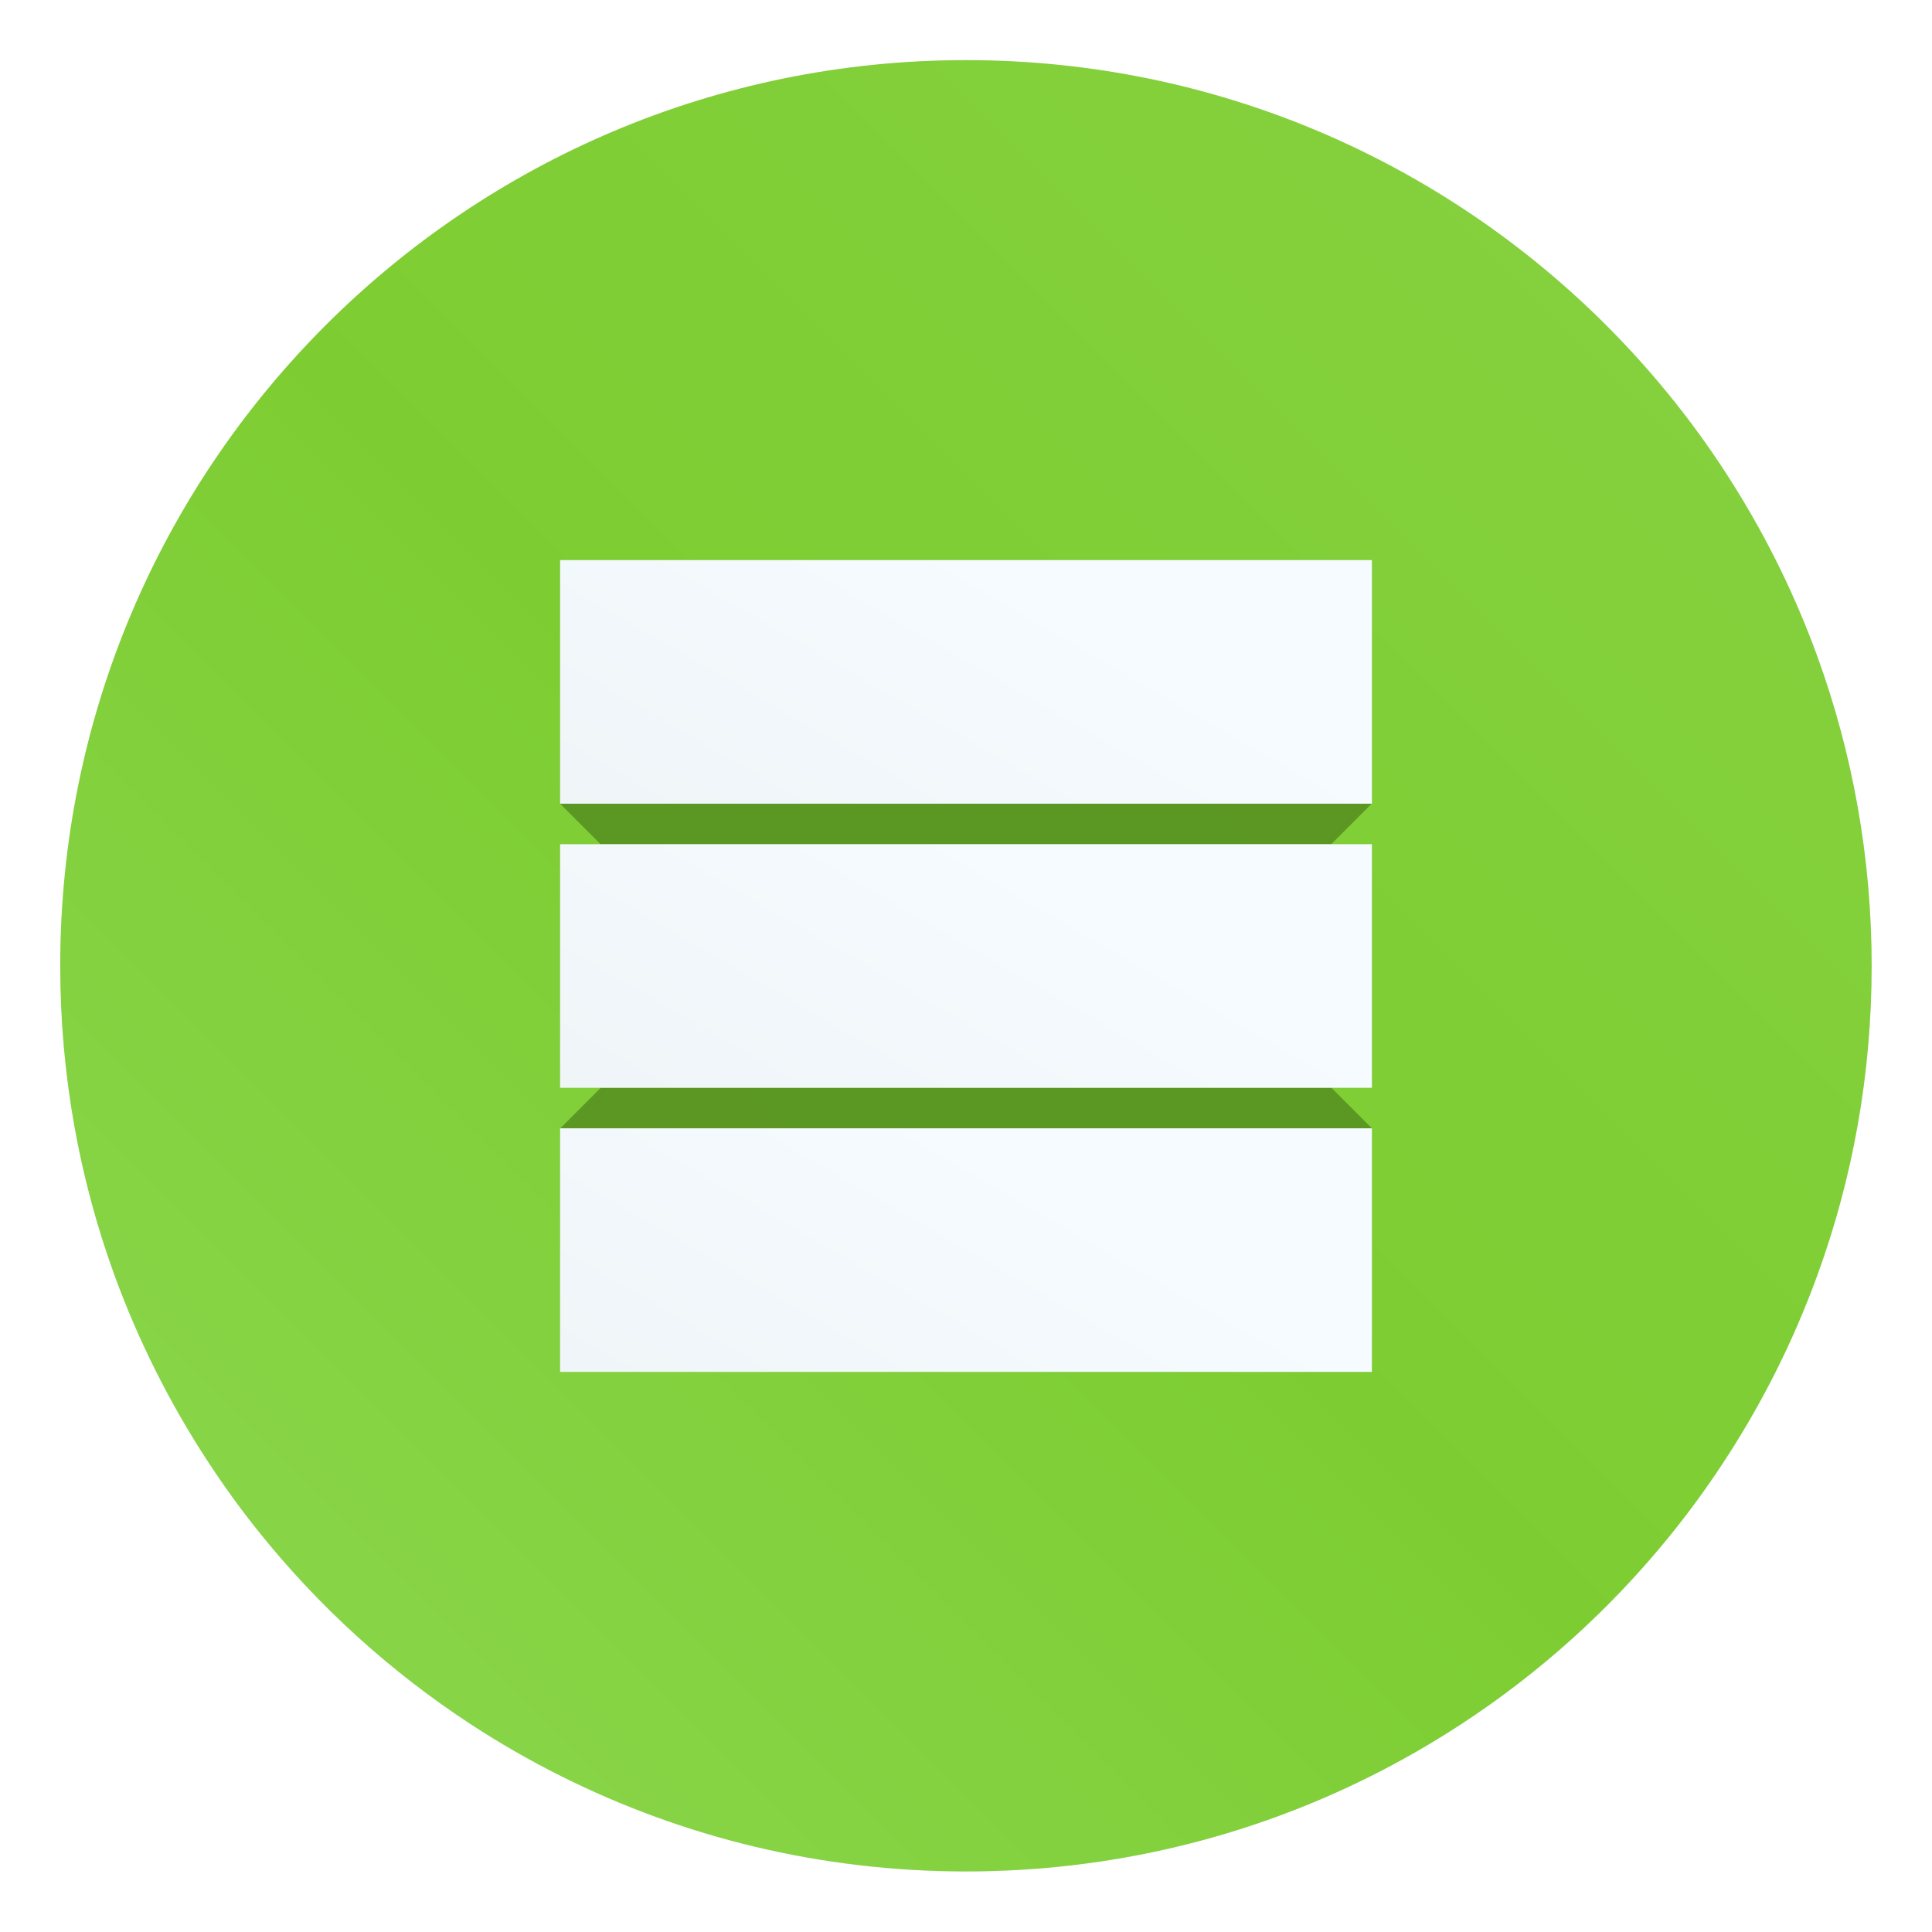 <?xml version="1.0" encoding="UTF-8"?>
<svg width="64" height="64" version="1.1" viewBox="0 0 16.933 16.933" xmlns="http://www.w3.org/2000/svg" xmlns:cc="http://creativecommons.org/ns#" xmlns:dc="http://purl.org/dc/elements/1.1/" xmlns:rdf="http://www.w3.org/1999/02/22-rdf-syntax-ns#" xmlns:xlink="http://www.w3.org/1999/xlink">
 <defs>
  <filter id="filter11290-6" x="-.024" y="-.024" width="1.048" height="1.048" color-interpolation-filters="sRGB">
   <feGaussianBlur stdDeviation="0.159"/>
  </filter>
  <linearGradient id="linearGradient1005-2" x1=".739" x2="16.388" y1="16.296" y2=".647" gradientTransform="translate(15.048 9.648)" gradientUnits="userSpaceOnUse">
   <stop stop-color="#8cd750" offset="0"/>
   <stop stop-color="#7dcd32" offset=".483"/>
   <stop stop-color="#87d241" offset="1"/>
  </linearGradient>
  <linearGradient id="linearGradient1284" x1="17.483" x2="37.758" y1="4.716" y2="39.833" gradientTransform="matrix(-.177 -.001 .001 .176 27.787 14.255)" gradientUnits="userSpaceOnUse" xlink:href="#g"/>
  <linearGradient id="g">
   <stop stop-color="#f6fbff" offset="0"/>
   <stop stop-color="#eaeff2" offset="1"/>
  </linearGradient>
  <linearGradient id="linearGradient1286" x1="17.483" x2="37.758" y1="4.716" y2="39.833" gradientTransform="matrix(-.177 -.001 .001 .176 27.787 19.414)" gradientUnits="userSpaceOnUse" xlink:href="#g"/>
  <linearGradient id="linearGradient1288" x1="17.483" x2="37.758" y1="4.716" y2="39.833" gradientTransform="matrix(-.177 -.001 .001 .176 27.787 16.746)" gradientUnits="userSpaceOnUse" xlink:href="#g"/>
 </defs>
 <g transform="translate(-15.083 -9.642)">
  <circle cx="23.549" cy="18.108" r="7.938" filter="url(#filter11290-6)" opacity=".25" stroke-width=".14"/>
  <path d="m31.487 18.108c0 0.952-0.167 1.864-0.475 2.709-0.214 0.588-0.494 1.143-0.834 1.657-0.142 0.216-0.295 0.425-0.457 0.625-0.52 0.642-1.137 1.201-1.831 1.654-0.255 0.167-0.521 0.32-0.795 0.457-1.067 0.534-2.271 0.834-3.546 0.834-1.274 0-2.479-0.3-3.546-0.834-0.275-0.137-0.54-0.29-0.796-0.457-0.702-0.46-1.327-1.027-1.851-1.68-0.163-0.202-0.315-0.413-0.457-0.631-0.33-0.505-0.604-1.051-0.814-1.627-0.307-0.845-0.474-1.757-0.474-2.708 0-4.384 3.554-7.938 7.938-7.938 2.2 0 4.192 0.895 5.63 2.342 0.414 0.417 0.783 0.879 1.096 1.379 0.296 0.471 0.544 0.976 0.737 1.507 0.307 0.846 0.475 1.758 0.475 2.709z" fill="url(#linearGradient1005-2)" stroke-width=".031"/>
  <path d="m26.751 17.041h-6.404l-0.356-0.356h7.115z" color="#000000" color-rendering="auto" dominant-baseline="auto" fill="#5c9724" fill-opacity=".996" image-rendering="auto" shape-rendering="auto" solid-color="#000000" stop-color="#000000" style="font-feature-settings:normal;font-variant-alternates:normal;font-variant-caps:normal;font-variant-east-asian:normal;font-variant-ligatures:normal;font-variant-numeric:normal;font-variant-position:normal;font-variation-settings:normal;inline-size:0;isolation:auto;mix-blend-mode:normal;shape-margin:0;shape-padding:0;text-decoration-color:#000000;text-decoration-line:none;text-decoration-style:solid;text-indent:0;text-orientation:mixed;text-transform:none;white-space:normal"/>
  <path d="m20.348 19.176h6.404l0.356 0.356h-7.115z" color="#000000" color-rendering="auto" dominant-baseline="auto" fill="#5c9724" fill-opacity=".996" image-rendering="auto" shape-rendering="auto" solid-color="#000000" stop-color="#000000" style="font-feature-settings:normal;font-variant-alternates:normal;font-variant-caps:normal;font-variant-east-asian:normal;font-variant-ligatures:normal;font-variant-numeric:normal;font-variant-position:normal;font-variation-settings:normal;inline-size:0;isolation:auto;mix-blend-mode:normal;shape-margin:0;shape-padding:0;text-decoration-color:#000000;text-decoration-line:none;text-decoration-style:solid;text-indent:0;text-orientation:mixed;text-transform:none;white-space:normal"/>
  <g stroke-width=".178">
   <path d="m19.992 14.551h7.115v2.135h-7.115z" fill="url(#linearGradient1284)"/>
   <path d="m19.992 19.531h7.115v2.135h-7.115z" fill="url(#linearGradient1286)"/>
   <path d="m19.992 17.041h7.115v2.135h-7.115z" fill="url(#linearGradient1288)"/>
  </g>
 </g>
</svg>
